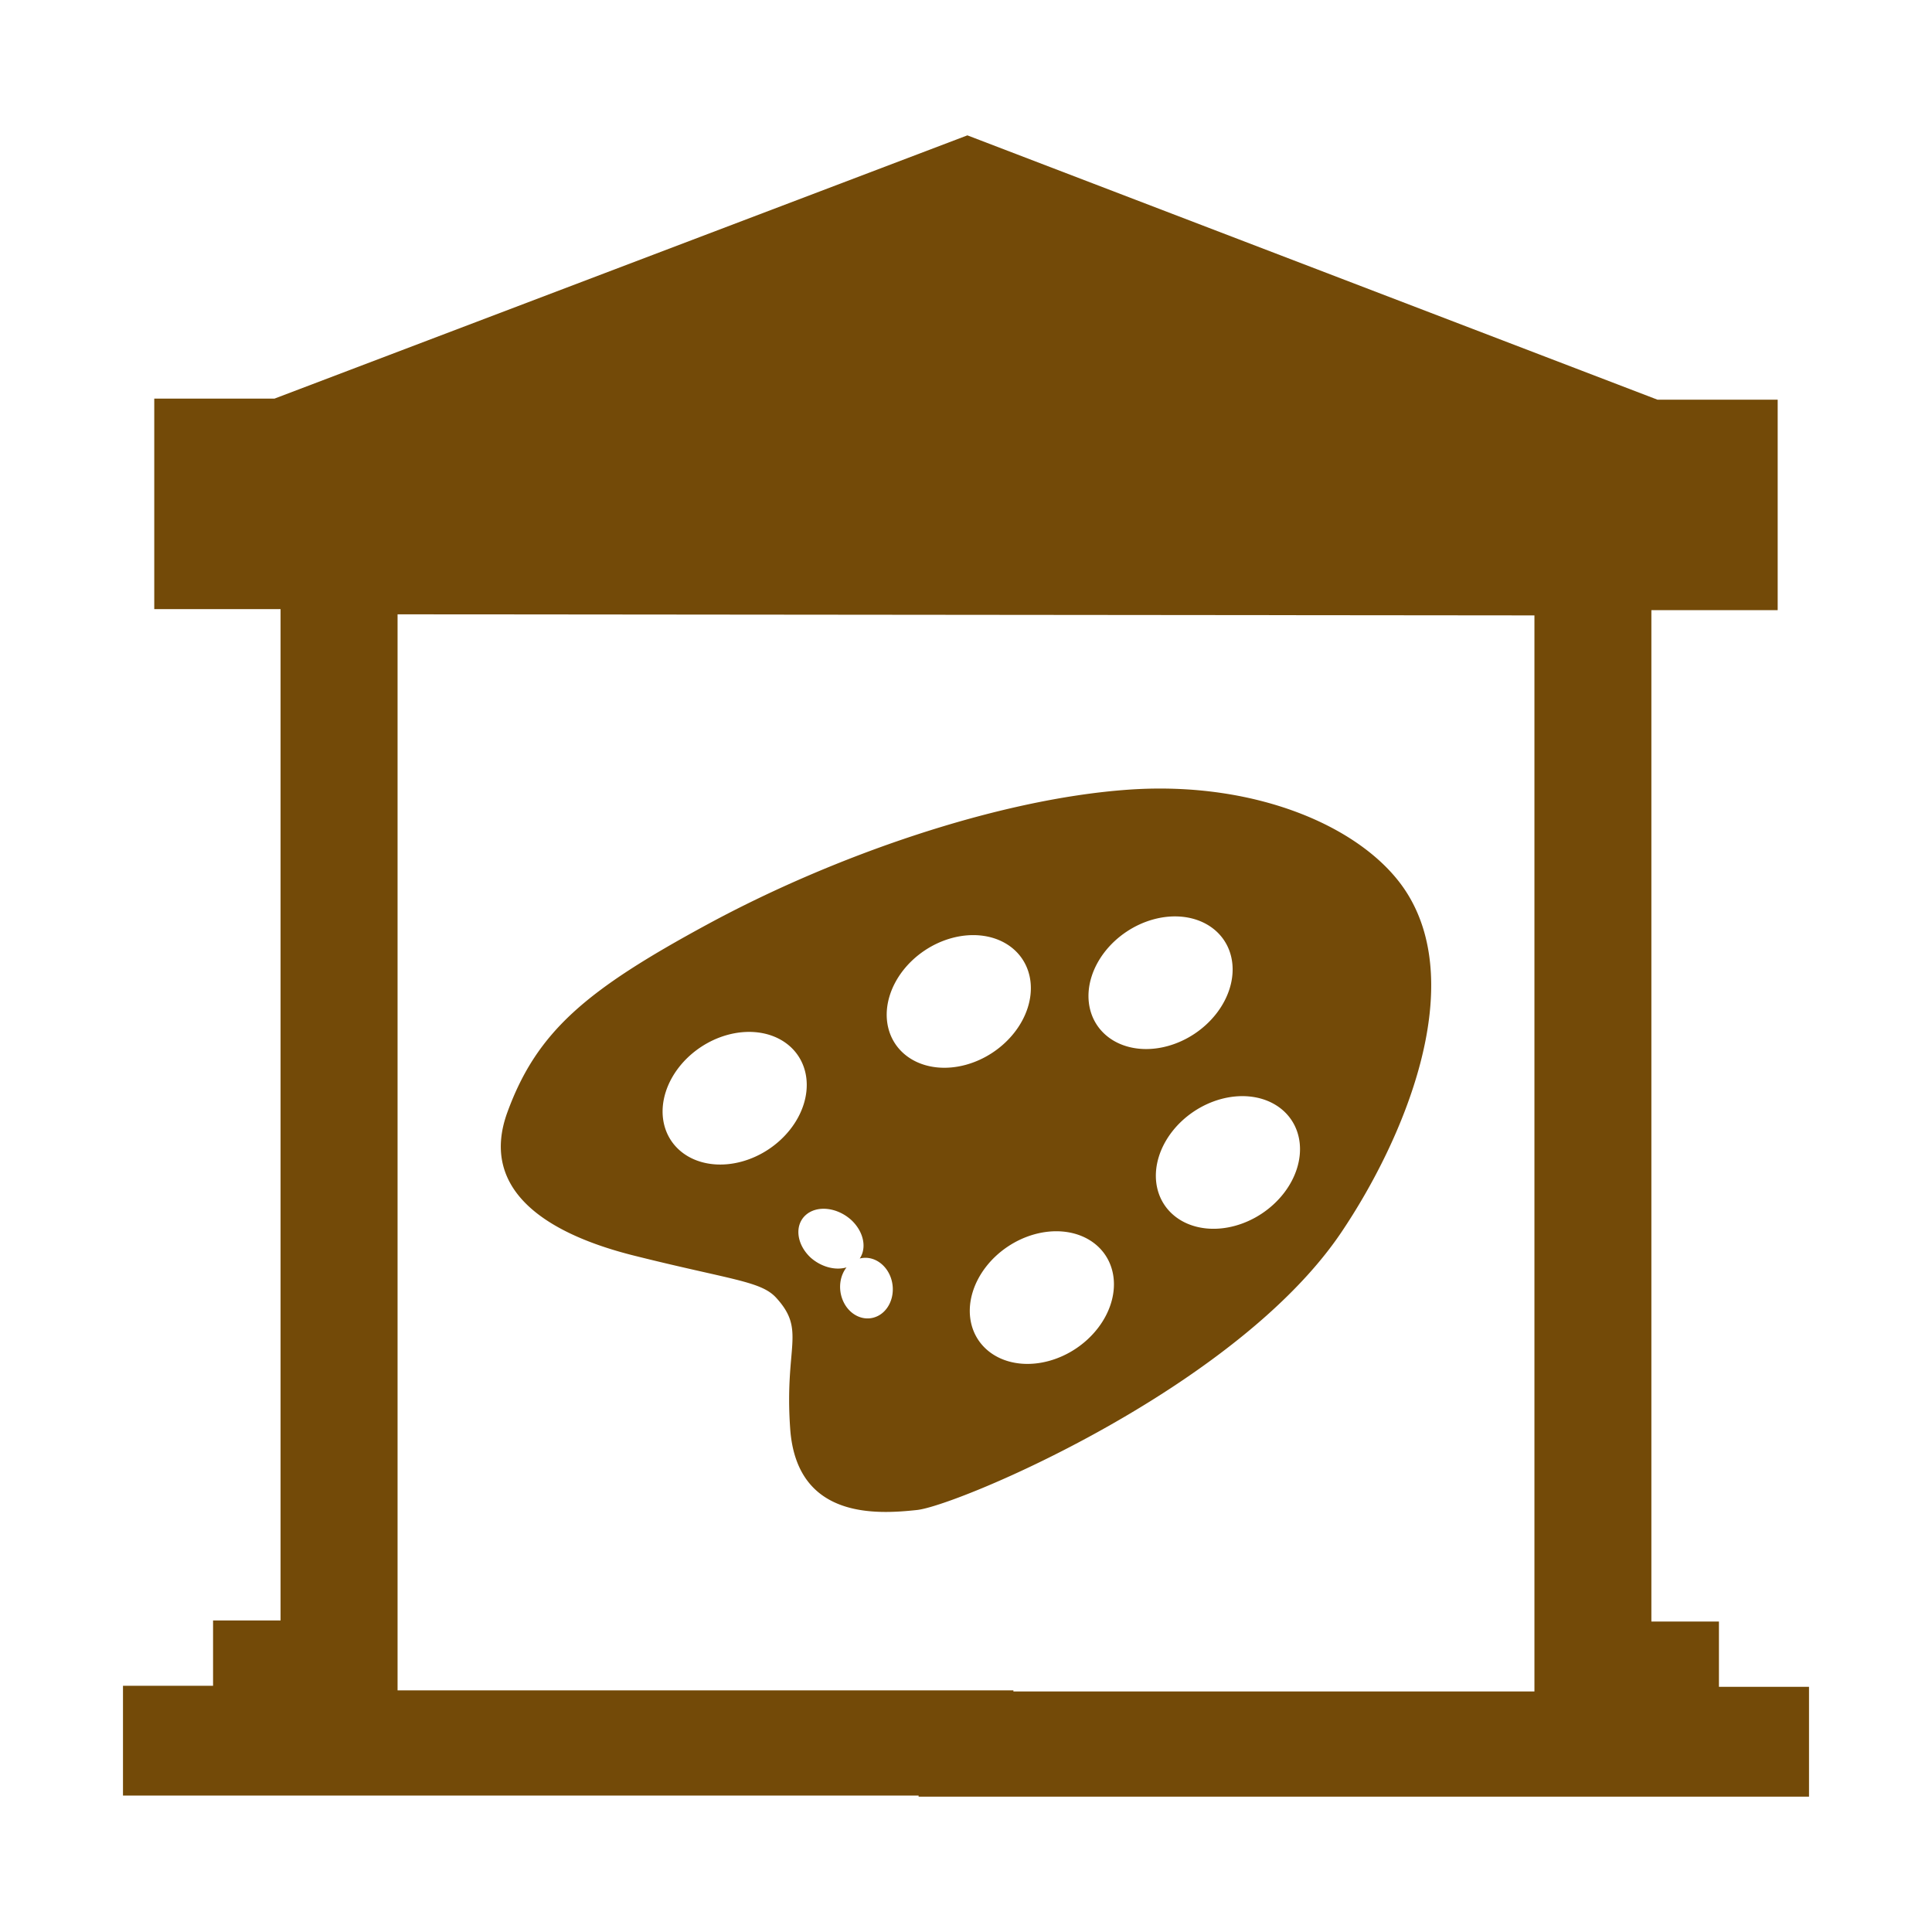 <?xml version="1.0" encoding="UTF-8" standalone="no"?>
<!-- Created with Inkscape (http://www.inkscape.org/) -->

<svg
   width="32mm"
   height="32mm"
   viewBox="0 0 32 32"
   version="1.1"
   id="svg1"
   xml:space="preserve"
   inkscape:version="1.3.1 (9b9bdc1480, 2023-11-25, custom)"
   sodipodi:docname="tourism_gallery.svg"
   xmlns:inkscape="http://www.inkscape.org/namespaces/inkscape"
   xmlns:sodipodi="http://sodipodi.sourceforge.net/DTD/sodipodi-0.dtd"
   xmlns="http://www.w3.org/2000/svg"
   xmlns:svg="http://www.w3.org/2000/svg"><sodipodi:namedview
     id="namedview1"
     pagecolor="#ffffff"
     bordercolor="#666666"
     borderopacity="1.0"
     inkscape:showpageshadow="2"
     inkscape:pageopacity="0.0"
     inkscape:pagecheckerboard="0"
     inkscape:deskcolor="#d1d1d1"
     inkscape:document-units="mm"
     inkscape:zoom="0.5619568"
     inkscape:cx="-135.24171"
     inkscape:cy="-40.038665"
     inkscape:window-width="1318"
     inkscape:window-height="719"
     inkscape:window-x="48"
     inkscape:window-y="27"
     inkscape:window-maximized="1"
     inkscape:current-layer="layer1"
     showguides="true"
     showgrid="false" /><defs
     id="defs1" /><g
     inkscape:label="Livello 1"
     inkscape:groupmode="layer"
     id="layer1"><path
       id="path25"
       style="fill:#734a08;fill-opacity:1;stroke:none;stroke-width:0.054px;stroke-linecap:butt;stroke-linejoin:miter;stroke-opacity:1"
       d="m 19.402,22.985 c -1.837,1.206 -3.797,1.98 -4.211,2.025 -0.661,0.071 -1.996,0.162 -2.103,-1.346 -0.098,-1.378 0.268,-1.622 -0.232,-2.169 -0.253,-0.277 -0.746,-0.295 -2.354,-0.698 -1.609,-0.403 -2.536,-1.172 -2.099,-2.372 0.492,-1.35 1.319,-2.033 3.313,-3.114 2.087,-1.132 4.8,-2.076 6.966,-2.231 2.166,-0.155 3.967,0.654 4.63,1.724 0.978,1.576 -0.051,4.057 -1.096,5.608 -0.654,0.97 -1.712,1.849 -2.814,2.573 z m -1.582,-0.648 a 1.016,1.265 56.305 0 0 0.489,-1.547 1.016,1.265 56.305 0 0 -1.616,-0.143 1.016,1.265 56.305 0 0 -0.489,1.547 1.016,1.265 56.305 0 0 1.616,0.143 z m 3.082,-2.238 a 1.016,1.265 56.305 0 0 0.489,-1.547 1.016,1.265 56.305 0 0 -1.616,-0.143 1.016,1.265 56.305 0 0 -0.489,1.547 1.016,1.265 56.305 0 0 1.616,0.143 z m -6.318,1.672 c 0.185,-0.126 0.255,-0.394 0.164,-0.627 -0.089,-0.225 -0.303,-0.352 -0.508,-0.299 0.12,-0.179 0.064,-0.443 -0.134,-0.632 -0.235,-0.218 -0.577,-0.256 -0.764,-0.085 -0.187,0.171 -0.148,0.487 0.087,0.704 0.173,0.152 0.405,0.215 0.592,0.16 -0.112,0.143 -0.138,0.352 -0.066,0.534 0.101,0.257 0.361,0.379 0.58,0.273 0.017,-0.008 0.034,-0.018 0.05,-0.029 z m 5.202,-4.649 a 1.016,1.265 56.305 0 0 0.489,-1.547 1.016,1.265 56.305 0 0 -1.616,-0.143 1.016,1.265 56.305 0 0 -0.489,1.547 1.016,1.265 56.305 0 0 1.616,0.143 z m -3.342,0.31 a 1.016,1.265 56.305 0 0 0.489,-1.547 1.016,1.265 56.305 0 0 -1.616,-0.143 1.016,1.265 56.305 0 0 -0.489,1.547 1.016,1.265 56.305 0 0 1.616,0.143 z m -3.712,1.603 a 1.016,1.265 56.305 0 0 0.489,-1.547 1.016,1.265 56.305 0 0 -1.616,-0.143 1.016,1.265 56.305 0 0 -0.489,1.547 1.016,1.265 56.305 0 0 1.616,0.143 z" /><g
       id="path6"
       transform="translate(0.077,0.147)"><g
         id="path7" /></g><path
       id="path12"
       style="fill:#734a08;fill-opacity:1;stroke:none;stroke-width:0.265px;stroke-linecap:butt;stroke-linejoin:miter;stroke-opacity:1"
       d="M 4.547,6.602 H 2.555 v 3.487 h 2.092 v 16.751 h -1.118 v 1.082 H 2.037 v 1.818 h 13.178 v 0.018 H 29.963 V 27.939 H 28.471 V 26.858 H 27.352 V 10.106 h 2.092 V 6.62 H 27.453 L 16.023,2.242 Z m 2.038,3.573 18.83,0.018 v 17.823 h -8.63 v -0.018 H 6.585 Z"
       sodipodi:nodetypes="ccccccccccccccccccccccccccccc" /><path
       style="fill:#000000;fill-opacity:0;stroke:none;stroke-width:3.163;stroke-linecap:round;stroke-dasharray:none;stroke-opacity:1;paint-order:markers stroke fill"
       d="m 3.775,-29.547 c -35.379,-5.676 -49.308,-30.36 -34.646,-61.394 2.131,-4.51 9.626,-16.329 16.654,-26.264 14.368,-20.308 21.137,-32.307 21.137,-37.469 0,-2.018 -3.013,-8.492 -7.13,-15.321 C -9.436,-185.299 -11.702,-190.567 -12.696,-199.019 c -2.12,-18.037 9.237,-33.257 29.683,-39.779 42.196,-13.461 88.899,-12.912 125.508,1.475 23.632,9.287 45.692,27.433 57.114,46.981 7.228,12.369 9.51,18.658 11.197,30.853 4.953,35.799 -18.5,72.375 -63.834,99.55 C 107.022,-35.99 45.284,-22.887 3.775,-29.547 Z M 36.723,-61.74 c 7.476,-2.833 14.182,-12.611 14.182,-20.678 0,-5.624 -4.153,-13.711 -8.705,-16.953 -11.555,-8.228 -26.494,-4.773 -32.799,7.584 -8.883,17.411 8.939,37.011 27.321,30.046 z m 68.678,-18.204 c 9.314,-6.329 12.351,-18.863 6.915,-28.535 -7.279,-12.951 -25.819,-14.855 -35.271,-3.622 -8.7,10.339 -6.359,24.539 5.361,32.515 6.054,4.12 16.649,3.955 22.995,-0.357 z m 48.257,-33.747 c 10.226,-6.697 13.042,-19.548 6.463,-29.497 -5.041,-7.623 -8.881,-9.694 -17.97,-9.694 -9.416,0 -15.716,3.688 -19.485,11.407 -9.607,19.676 12.758,39.725 30.992,27.784 z m -16.725,-61.127 c 14.323,-5.446 19.009,-24.822 8.641,-35.734 -6.823,-7.181 -15.108,-8.76 -24.606,-4.689 -11.725,5.026 -16.446,19.837 -9.768,30.643 5.374,8.695 16.982,13.107 25.733,9.78 z m -63.266,-3.854 c 10.232,-2.842 17.078,-15.938 13.891,-26.572 -3.079,-10.276 -14.56,-17.582 -24.433,-15.548 -6.524,1.345 -12.912,6.293 -15.786,12.23 -3.169,6.547 -3.35,10.72 -0.734,16.982 2.607,6.24 5.29,9.046 11.277,11.795 5.723,2.628 9.399,2.887 15.784,1.114 z"
       id="path13"
       transform="scale(0.265)" /><path
       style="fill:#000000;fill-opacity:0;stroke:none;stroke-width:3.163;stroke-linecap:round;stroke-dasharray:none;stroke-opacity:1;paint-order:markers stroke fill"
       d="M 41.524,-41.545 C 6.834,-46.869 -8.242,-72.528 6.007,-101.994 c 2.491,-5.151 10.862,-18.425 18.602,-29.498 13.881,-19.858 20.024,-30.57 20.048,-34.959 0.015,-2.67 -5.247,-13.358 -10.044,-20.405 -9.714,-14.27 -12.59,-30.181 -7.566,-41.86 3.292,-7.652 11.581,-15.79 19.776,-19.415 16.556,-7.323 45.948,-12.606 70.198,-12.616 36.35,-0.015 67.155,9.247 91.943,27.645 29.66,22.014 44.132,52.648 38.939,82.426 -9.301,53.336 -76.519,99.836 -157.778,109.147 -12.411,1.422 -39.289,1.414 -48.601,-0.015 z m 34.516,-33.278 c 5.04,-2.606 9.86,-8.753 11.427,-14.573 4.182,-15.53 -11.749,-30.371 -27.534,-25.65 -12.961,3.876 -18.502,16.305 -13.188,29.585 3.092,7.728 10.303,12.48 18.938,12.48 3.737,0 8.397,-0.829 10.357,-1.842 z M 139.77,-90.467 c 16.32,-7.412 16.968,-29.808 1.122,-38.783 -16.131,-9.137 -35.751,6.391 -30.889,24.447 0.751,2.788 2.593,6.63 4.093,8.537 3.247,4.127 11.501,8.13 16.767,8.13 2.076,0 6.084,-1.049 8.907,-2.331 z m 48.967,-34.101 c 6.925,-3.352 10.977,-9.078 11.692,-16.522 0.784,-8.162 -0.303,-11.656 -5.375,-17.269 -5.872,-6.499 -12.754,-8.721 -20.566,-6.638 -10.147,2.706 -16.573,10.818 -16.573,20.922 0,9.176 4.778,16.081 13.85,20.016 6.012,2.607 10.833,2.463 16.971,-0.509 z m -13.044,-63.438 c 7.27,-3.046 13.7,-12.401 13.668,-19.888 -0.025,-5.744 -5.739,-15.516 -10.839,-18.536 -7.555,-4.474 -12.567,-4.588 -20.606,-0.466 -11.468,5.879 -15.623,17.224 -10.189,27.82 5.791,11.291 16.921,15.697 27.966,11.07 z m -61.905,-3.84 c 4.954,-2.562 9.811,-8.675 11.578,-14.572 4.287,-14.309 -11.353,-30.131 -25.909,-26.212 -6.963,1.875 -11.609,5.459 -14.55,11.225 -7.301,14.311 3.17,31.358 19.28,31.39 3.322,0.007 7.643,-0.817 9.602,-1.83 z"
       id="path14"
       transform="scale(0.265)" /><path
       style="fill:#000000;fill-opacity:0;stroke:none;stroke-width:3.163;stroke-linecap:round;stroke-dasharray:none;stroke-opacity:1;paint-order:markers stroke fill"
       d="M 41.524,-41.545 C 6.834,-46.869 -8.242,-72.528 6.007,-101.994 c 2.491,-5.151 10.862,-18.425 18.602,-29.498 13.881,-19.858 20.024,-30.57 20.048,-34.959 0.015,-2.67 -5.247,-13.358 -10.044,-20.405 -9.714,-14.27 -12.59,-30.181 -7.566,-41.86 3.292,-7.652 11.581,-15.79 19.776,-19.415 16.556,-7.323 45.948,-12.606 70.198,-12.616 36.35,-0.015 67.155,9.247 91.943,27.645 29.66,22.014 44.132,52.648 38.939,82.426 -9.301,53.336 -76.519,99.836 -157.778,109.147 -12.411,1.422 -39.289,1.414 -48.601,-0.015 z m 34.516,-33.278 c 5.04,-2.606 9.86,-8.753 11.427,-14.573 4.182,-15.53 -11.749,-30.371 -27.534,-25.65 -12.961,3.876 -18.502,16.305 -13.188,29.585 3.092,7.728 10.303,12.48 18.938,12.48 3.737,0 8.397,-0.829 10.357,-1.842 z M 139.77,-90.467 c 16.32,-7.412 16.968,-29.808 1.122,-38.783 -16.131,-9.137 -35.751,6.391 -30.889,24.447 0.751,2.788 2.593,6.63 4.093,8.537 3.247,4.127 11.501,8.13 16.767,8.13 2.076,0 6.084,-1.049 8.907,-2.331 z m 48.967,-34.101 c 6.925,-3.352 10.977,-9.078 11.692,-16.522 0.784,-8.162 -0.303,-11.656 -5.375,-17.269 -5.872,-6.499 -12.754,-8.721 -20.566,-6.638 -10.147,2.706 -16.573,10.818 -16.573,20.922 0,9.176 4.778,16.081 13.85,20.016 6.012,2.607 10.833,2.463 16.971,-0.509 z m -13.044,-63.438 c 7.27,-3.046 13.7,-12.401 13.668,-19.888 -0.025,-5.744 -5.739,-15.516 -10.839,-18.536 -7.555,-4.474 -12.567,-4.588 -20.606,-0.466 -11.468,5.879 -15.623,17.224 -10.189,27.82 5.791,11.291 16.921,15.697 27.966,11.07 z m -61.905,-3.84 c 4.954,-2.562 9.811,-8.675 11.578,-14.572 4.287,-14.309 -11.353,-30.131 -25.909,-26.212 -6.963,1.875 -11.609,5.459 -14.55,11.225 -7.301,14.311 3.17,31.358 19.28,31.39 3.322,0.007 7.643,-0.817 9.602,-1.83 z"
       id="path15"
       transform="scale(0.265)" /><path
       style="fill:#000000;fill-opacity:0;stroke:none;stroke-width:3.163;stroke-linecap:round;stroke-dasharray:none;stroke-opacity:1;paint-order:markers stroke fill"
       d="M 41.524,-41.545 C 6.834,-46.869 -8.242,-72.528 6.007,-101.994 c 2.491,-5.151 10.862,-18.425 18.602,-29.498 13.881,-19.858 20.024,-30.57 20.048,-34.959 0.015,-2.67 -5.247,-13.358 -10.044,-20.405 -9.714,-14.27 -12.59,-30.181 -7.566,-41.86 3.292,-7.652 11.581,-15.79 19.776,-19.415 16.556,-7.323 45.948,-12.606 70.198,-12.616 36.35,-0.015 67.155,9.247 91.943,27.645 29.66,22.014 44.132,52.648 38.939,82.426 -9.301,53.336 -76.519,99.836 -157.778,109.147 -12.411,1.422 -39.289,1.414 -48.601,-0.015 z m 34.516,-33.278 c 5.04,-2.606 9.86,-8.753 11.427,-14.573 4.182,-15.53 -11.749,-30.371 -27.534,-25.65 -12.961,3.876 -18.502,16.305 -13.188,29.585 3.092,7.728 10.303,12.48 18.938,12.48 3.737,0 8.397,-0.829 10.357,-1.842 z M 139.77,-90.467 c 16.32,-7.412 16.968,-29.808 1.122,-38.783 -16.131,-9.137 -35.751,6.391 -30.889,24.447 0.751,2.788 2.593,6.63 4.093,8.537 3.247,4.127 11.501,8.13 16.767,8.13 2.076,0 6.084,-1.049 8.907,-2.331 z m 48.967,-34.101 c 6.925,-3.352 10.977,-9.078 11.692,-16.522 0.784,-8.162 -0.303,-11.656 -5.375,-17.269 -5.872,-6.499 -12.754,-8.721 -20.566,-6.638 -10.147,2.706 -16.573,10.818 -16.573,20.922 0,9.176 4.778,16.081 13.85,20.016 6.012,2.607 10.833,2.463 16.971,-0.509 z m -13.044,-63.438 c 7.27,-3.046 13.7,-12.401 13.668,-19.888 -0.025,-5.744 -5.739,-15.516 -10.839,-18.536 -7.555,-4.474 -12.567,-4.588 -20.606,-0.466 -11.468,5.879 -15.623,17.224 -10.189,27.82 5.791,11.291 16.921,15.697 27.966,11.07 z m -61.905,-3.84 c 4.954,-2.562 9.811,-8.675 11.578,-14.572 4.287,-14.309 -11.353,-30.131 -25.909,-26.212 -6.963,1.875 -11.609,5.459 -14.55,11.225 -7.301,14.311 3.17,31.358 19.28,31.39 3.322,0.007 7.643,-0.817 9.602,-1.83 z"
       id="path16"
       transform="scale(0.265)" /><path
       style="fill:#000000;fill-opacity:0;stroke:none;stroke-width:3.163;stroke-linecap:round;stroke-dasharray:none;stroke-opacity:1;paint-order:markers stroke fill"
       d="M 41.524,-41.545 C 6.834,-46.869 -8.242,-72.528 6.007,-101.994 c 2.491,-5.151 10.862,-18.425 18.602,-29.498 13.881,-19.858 20.024,-30.57 20.048,-34.959 0.015,-2.67 -5.247,-13.358 -10.044,-20.405 -9.714,-14.27 -12.59,-30.181 -7.566,-41.86 3.292,-7.652 11.581,-15.79 19.776,-19.415 16.556,-7.323 45.948,-12.606 70.198,-12.616 36.35,-0.015 67.155,9.247 91.943,27.645 29.66,22.014 44.132,52.648 38.939,82.426 -9.301,53.336 -76.519,99.836 -157.778,109.147 -12.411,1.422 -39.289,1.414 -48.601,-0.015 z m 34.516,-33.278 c 5.04,-2.606 9.86,-8.753 11.427,-14.573 4.182,-15.53 -11.749,-30.371 -27.534,-25.65 -12.961,3.876 -18.502,16.305 -13.188,29.585 3.092,7.728 10.303,12.48 18.938,12.48 3.737,0 8.397,-0.829 10.357,-1.842 z M 139.77,-90.467 c 16.32,-7.412 16.968,-29.808 1.122,-38.783 -16.131,-9.137 -35.751,6.391 -30.889,24.447 0.751,2.788 2.593,6.63 4.093,8.537 3.247,4.127 11.501,8.13 16.767,8.13 2.076,0 6.084,-1.049 8.907,-2.331 z m 48.967,-34.101 c 6.925,-3.352 10.977,-9.078 11.692,-16.522 0.784,-8.162 -0.303,-11.656 -5.375,-17.269 -5.872,-6.499 -12.754,-8.721 -20.566,-6.638 -10.147,2.706 -16.573,10.818 -16.573,20.922 0,9.176 4.778,16.081 13.85,20.016 6.012,2.607 10.833,2.463 16.971,-0.509 z m -13.044,-63.438 c 7.27,-3.046 13.7,-12.401 13.668,-19.888 -0.025,-5.744 -5.739,-15.516 -10.839,-18.536 -7.555,-4.474 -12.567,-4.588 -20.606,-0.466 -11.468,5.879 -15.623,17.224 -10.189,27.82 5.791,11.291 16.921,15.697 27.966,11.07 z m -61.905,-3.84 c 4.954,-2.562 9.811,-8.675 11.578,-14.572 4.287,-14.309 -11.353,-30.131 -25.909,-26.212 -6.963,1.875 -11.609,5.459 -14.55,11.225 -7.301,14.311 3.17,31.358 19.28,31.39 3.322,0.007 7.643,-0.817 9.602,-1.83 z"
       id="path17"
       transform="scale(0.265)" /><path
       style="fill:#000000;fill-opacity:0;stroke:none;stroke-width:3.163;stroke-linecap:round;stroke-dasharray:none;stroke-opacity:1;paint-order:markers stroke fill"
       d="M 41.524,-41.545 C 6.834,-46.869 -8.242,-72.528 6.007,-101.994 c 2.491,-5.151 10.862,-18.425 18.602,-29.498 13.881,-19.858 20.024,-30.57 20.048,-34.959 0.015,-2.67 -5.247,-13.358 -10.044,-20.405 -9.714,-14.27 -12.59,-30.181 -7.566,-41.86 3.292,-7.652 11.581,-15.79 19.776,-19.415 16.556,-7.323 45.948,-12.606 70.198,-12.616 36.35,-0.015 67.155,9.247 91.943,27.645 29.66,22.014 44.132,52.648 38.939,82.426 -9.301,53.336 -76.519,99.836 -157.778,109.147 -12.411,1.422 -39.289,1.414 -48.601,-0.015 z m 34.516,-33.278 c 5.04,-2.606 9.86,-8.753 11.427,-14.573 4.182,-15.53 -11.749,-30.371 -27.534,-25.65 -12.961,3.876 -18.502,16.305 -13.188,29.585 3.092,7.728 10.303,12.48 18.938,12.48 3.737,0 8.397,-0.829 10.357,-1.842 z M 139.77,-90.467 c 16.32,-7.412 16.968,-29.808 1.122,-38.783 -16.131,-9.137 -35.751,6.391 -30.889,24.447 0.751,2.788 2.593,6.63 4.093,8.537 3.247,4.127 11.501,8.13 16.767,8.13 2.076,0 6.084,-1.049 8.907,-2.331 z m 48.967,-34.101 c 6.925,-3.352 10.977,-9.078 11.692,-16.522 0.784,-8.162 -0.303,-11.656 -5.375,-17.269 -5.872,-6.499 -12.754,-8.721 -20.566,-6.638 -10.147,2.706 -16.573,10.818 -16.573,20.922 0,9.176 4.778,16.081 13.85,20.016 6.012,2.607 10.833,2.463 16.971,-0.509 z m -13.044,-63.438 c 7.27,-3.046 13.7,-12.401 13.668,-19.888 -0.025,-5.744 -5.739,-15.516 -10.839,-18.536 -7.555,-4.474 -12.567,-4.588 -20.606,-0.466 -11.468,5.879 -15.623,17.224 -10.189,27.82 5.791,11.291 16.921,15.697 27.966,11.07 z m -61.905,-3.84 c 4.954,-2.562 9.811,-8.675 11.578,-14.572 4.287,-14.309 -11.353,-30.131 -25.909,-26.212 -6.963,1.875 -11.609,5.459 -14.55,11.225 -7.301,14.311 3.17,31.358 19.28,31.39 3.322,0.007 7.643,-0.817 9.602,-1.83 z"
       id="path18"
       transform="scale(0.265)" /><path
       style="fill:#000000;fill-opacity:0;stroke:none;stroke-width:3.163;stroke-linecap:round;stroke-dasharray:none;stroke-opacity:1;paint-order:markers stroke fill"
       d="M 41.524,-41.545 C 6.834,-46.869 -8.242,-72.528 6.007,-101.994 c 2.491,-5.151 10.862,-18.425 18.602,-29.498 13.881,-19.858 20.024,-30.57 20.048,-34.959 0.015,-2.67 -5.247,-13.358 -10.044,-20.405 -9.714,-14.27 -12.59,-30.181 -7.566,-41.86 3.292,-7.652 11.581,-15.79 19.776,-19.415 16.556,-7.323 45.948,-12.606 70.198,-12.616 36.35,-0.015 67.155,9.247 91.943,27.645 29.66,22.014 44.132,52.648 38.939,82.426 -9.301,53.336 -76.519,99.836 -157.778,109.147 -12.411,1.422 -39.289,1.414 -48.601,-0.015 z m 34.516,-33.278 c 5.04,-2.606 9.86,-8.753 11.427,-14.573 4.182,-15.53 -11.749,-30.371 -27.534,-25.65 -12.961,3.876 -18.502,16.305 -13.188,29.585 3.092,7.728 10.303,12.48 18.938,12.48 3.737,0 8.397,-0.829 10.357,-1.842 z M 139.77,-90.467 c 16.32,-7.412 16.968,-29.808 1.122,-38.783 -16.131,-9.137 -35.751,6.391 -30.889,24.447 0.751,2.788 2.593,6.63 4.093,8.537 3.247,4.127 11.501,8.13 16.767,8.13 2.076,0 6.084,-1.049 8.907,-2.331 z m 48.967,-34.101 c 6.925,-3.352 10.977,-9.078 11.692,-16.522 0.784,-8.162 -0.303,-11.656 -5.375,-17.269 -5.872,-6.499 -12.754,-8.721 -20.566,-6.638 -10.147,2.706 -16.573,10.818 -16.573,20.922 0,9.176 4.778,16.081 13.85,20.016 6.012,2.607 10.833,2.463 16.971,-0.509 z m -13.044,-63.438 c 7.27,-3.046 13.7,-12.401 13.668,-19.888 -0.025,-5.744 -5.739,-15.516 -10.839,-18.536 -7.555,-4.474 -12.567,-4.588 -20.606,-0.466 -11.468,5.879 -15.623,17.224 -10.189,27.82 5.791,11.291 16.921,15.697 27.966,11.07 z m -61.905,-3.84 c 4.954,-2.562 9.811,-8.675 11.578,-14.572 4.287,-14.309 -11.353,-30.131 -25.909,-26.212 -6.963,1.875 -11.609,5.459 -14.55,11.225 -7.301,14.311 3.17,31.358 19.28,31.39 3.322,0.007 7.643,-0.817 9.602,-1.83 z"
       id="path19"
       transform="scale(0.265)" /><path
       style="fill:#000000;fill-opacity:0;stroke:none;stroke-width:3.163;stroke-linecap:round;stroke-dasharray:none;stroke-opacity:1;paint-order:markers stroke fill"
       d="M 41.524,-41.545 C 6.834,-46.869 -8.242,-72.528 6.007,-101.994 c 2.491,-5.151 10.862,-18.425 18.602,-29.498 13.881,-19.858 20.024,-30.57 20.048,-34.959 0.015,-2.67 -5.247,-13.358 -10.044,-20.405 -9.714,-14.27 -12.59,-30.181 -7.566,-41.86 3.292,-7.652 11.581,-15.79 19.776,-19.415 16.556,-7.323 45.948,-12.606 70.198,-12.616 36.35,-0.015 67.155,9.247 91.943,27.645 29.66,22.014 44.132,52.648 38.939,82.426 -9.301,53.336 -76.519,99.836 -157.778,109.147 -12.411,1.422 -39.289,1.414 -48.601,-0.015 z m 34.516,-33.278 c 5.04,-2.606 9.86,-8.753 11.427,-14.573 4.182,-15.53 -11.749,-30.371 -27.534,-25.65 -12.961,3.876 -18.502,16.305 -13.188,29.585 3.092,7.728 10.303,12.48 18.938,12.48 3.737,0 8.397,-0.829 10.357,-1.842 z M 139.77,-90.467 c 16.32,-7.412 16.968,-29.808 1.122,-38.783 -16.131,-9.137 -35.751,6.391 -30.889,24.447 0.751,2.788 2.593,6.63 4.093,8.537 3.247,4.127 11.501,8.13 16.767,8.13 2.076,0 6.084,-1.049 8.907,-2.331 z m 48.967,-34.101 c 6.925,-3.352 10.977,-9.078 11.692,-16.522 0.784,-8.162 -0.303,-11.656 -5.375,-17.269 -5.872,-6.499 -12.754,-8.721 -20.566,-6.638 -10.147,2.706 -16.573,10.818 -16.573,20.922 0,9.176 4.778,16.081 13.85,20.016 6.012,2.607 10.833,2.463 16.971,-0.509 z m -13.044,-63.438 c 7.27,-3.046 13.7,-12.401 13.668,-19.888 -0.025,-5.744 -5.739,-15.516 -10.839,-18.536 -7.555,-4.474 -12.567,-4.588 -20.606,-0.466 -11.468,5.879 -15.623,17.224 -10.189,27.82 5.791,11.291 16.921,15.697 27.966,11.07 z m -61.905,-3.84 c 4.954,-2.562 9.811,-8.675 11.578,-14.572 4.287,-14.309 -11.353,-30.131 -25.909,-26.212 -6.963,1.875 -11.609,5.459 -14.55,11.225 -7.301,14.311 3.17,31.358 19.28,31.39 3.322,0.007 7.643,-0.817 9.602,-1.83 z"
       id="path20"
       transform="scale(0.265)" /><path
       style="fill:#000000;fill-opacity:0;stroke:none;stroke-width:3.163;stroke-linecap:round;stroke-dasharray:none;stroke-opacity:1;paint-order:markers stroke fill"
       d="M 41.524,-41.545 C 6.834,-46.869 -8.242,-72.528 6.007,-101.994 c 2.491,-5.151 10.862,-18.425 18.602,-29.498 13.881,-19.858 20.024,-30.57 20.048,-34.959 0.015,-2.67 -5.247,-13.358 -10.044,-20.405 -9.714,-14.27 -12.59,-30.181 -7.566,-41.86 3.292,-7.652 11.581,-15.79 19.776,-19.415 16.556,-7.323 45.948,-12.606 70.198,-12.616 36.35,-0.015 67.155,9.247 91.943,27.645 29.66,22.014 44.132,52.648 38.939,82.426 -9.301,53.336 -76.519,99.836 -157.778,109.147 -12.411,1.422 -39.289,1.414 -48.601,-0.015 z m 34.516,-33.278 c 5.04,-2.606 9.86,-8.753 11.427,-14.573 4.182,-15.53 -11.749,-30.371 -27.534,-25.65 -12.961,3.876 -18.502,16.305 -13.188,29.585 3.092,7.728 10.303,12.48 18.938,12.48 3.737,0 8.397,-0.829 10.357,-1.842 z M 139.77,-90.467 c 16.32,-7.412 16.968,-29.808 1.122,-38.783 -16.131,-9.137 -35.751,6.391 -30.889,24.447 0.751,2.788 2.593,6.63 4.093,8.537 3.247,4.127 11.501,8.13 16.767,8.13 2.076,0 6.084,-1.049 8.907,-2.331 z m 48.967,-34.101 c 6.925,-3.352 10.977,-9.078 11.692,-16.522 0.784,-8.162 -0.303,-11.656 -5.375,-17.269 -5.872,-6.499 -12.754,-8.721 -20.566,-6.638 -10.147,2.706 -16.573,10.818 -16.573,20.922 0,9.176 4.778,16.081 13.85,20.016 6.012,2.607 10.833,2.463 16.971,-0.509 z m -13.044,-63.438 c 7.27,-3.046 13.7,-12.401 13.668,-19.888 -0.025,-5.744 -5.739,-15.516 -10.839,-18.536 -7.555,-4.474 -12.567,-4.588 -20.606,-0.466 -11.468,5.879 -15.623,17.224 -10.189,27.82 5.791,11.291 16.921,15.697 27.966,11.07 z m -61.905,-3.84 c 4.954,-2.562 9.811,-8.675 11.578,-14.572 4.287,-14.309 -11.353,-30.131 -25.909,-26.212 -6.963,1.875 -11.609,5.459 -14.55,11.225 -7.301,14.311 3.17,31.358 19.28,31.39 3.322,0.007 7.643,-0.817 9.602,-1.83 z"
       id="path21"
       transform="scale(0.265)" /><path
       style="fill:#000000;fill-opacity:0;stroke:none;stroke-width:3.163;stroke-linecap:round;stroke-dasharray:none;stroke-opacity:1;paint-order:markers stroke fill"
       d="m 37.519,-42.078 c -11.371,-2.586 -18.403,-6.08 -25.388,-12.614 -16.497,-15.431 -15.21,-37.471 3.766,-64.491 18.226,-25.952 26.286,-38.57 27.486,-43.028 1.632,-6.06 0.371,-9.651 -8.243,-23.471 -7.867,-12.622 -10.605,-20.33 -10.59,-29.814 0.023,-14.384 8.63,-26.597 23.325,-33.096 7.69,-3.401 28.121,-8.528 42.723,-10.721 13.064,-1.962 41.463,-1.965 53.477,-0.005 55.902,9.117 96.431,42.53 103.869,85.634 2.237,12.965 1.308,23.361 -3.247,36.322 -14.814,42.149 -69.386,79.829 -134.596,92.936 -19.766,3.973 -59.751,5.266 -72.582,2.348 z m 40.075,-34.007 c 10.602,-7.204 13.41,-20.168 6.511,-30.059 -5.012,-7.186 -10.602,-9.871 -19.384,-9.31 -15.518,0.991 -23.95,15.06 -17.975,29.993 4.684,11.705 20.394,16.481 30.849,9.376 z m 64.787,-15.89 c 14.208,-8.781 13,-29.936 -2.149,-37.665 -11.9,-6.071 -26.579,0.687 -30.129,13.87 -5.035,18.699 15.741,34.015 32.278,23.794 z m 48.98,-34.474 c 6.471,-4.936 9.328,-10.253 9.333,-17.374 0.008,-10.133 -6.175,-18.113 -16.41,-21.18 -12.414,-3.719 -26.367,7.29 -26.367,20.805 0,17.358 20.024,27.984 33.444,17.748 z m -14.834,-62.161 c 5.766,-2.943 8.414,-5.801 10.912,-11.779 2.675,-6.403 2.441,-9.495 -1.285,-16.974 -2.628,-5.274 -4.411,-7.056 -9.684,-9.684 -7.974,-3.974 -9.931,-3.988 -18.214,-0.131 -13.584,6.324 -16.809,21.822 -6.973,33.511 6.259,7.438 16.543,9.498 25.245,5.057 z m -63.495,-3.109 c 9.107,-3.805 15.033,-15.647 12.335,-24.651 -4.489,-14.983 -20.434,-21.04 -33.173,-12.601 -10.999,7.285 -13.015,21.806 -4.343,31.272 6.843,7.469 16.264,9.707 25.181,5.981 z"
       id="path22"
       transform="scale(0.265)" /><path
       style="fill:#000000;fill-opacity:0;stroke:none;stroke-width:3.163;stroke-linecap:round;stroke-dasharray:none;stroke-opacity:1;paint-order:markers stroke fill"
       d="M 37.519,-42.073 C 26.14,-44.669 19.113,-48.161 12.13,-54.692 3.266,-62.984 0.17,-70.798 0.918,-82.992 1.802,-97.416 5.44,-104.574 28.554,-137.364 c 15.026,-21.317 17.387,-27.028 14.263,-34.505 -1.043,-2.495 -4.497,-8.711 -7.677,-13.813 -7.867,-12.622 -10.605,-20.33 -10.59,-29.814 0.022,-14.305 8.64,-26.609 23.109,-32.995 24.343,-10.745 70.533,-15.464 99.888,-10.206 54.804,9.816 95.107,44.616 100.912,87.134 7.408,54.258 -52.482,109.52 -137.728,127.085 -19.173,3.95 -60.484,5.308 -73.211,2.405 z m 40.075,-34.011 c 10.573,-7.185 13.424,-20.224 6.543,-29.929 -5.157,-7.274 -10.779,-10.009 -19.416,-9.448 -15.523,1.008 -23.949,15.071 -17.975,30.001 4.684,11.705 20.394,16.481 30.849,9.376 z m 64.787,-15.89 c 14.208,-8.781 13,-29.936 -2.149,-37.665 -11.9,-6.071 -26.579,0.687 -30.129,13.87 -5.035,18.699 15.741,34.015 32.278,23.794 z m 48.98,-34.474 c 6.471,-4.936 9.328,-10.253 9.333,-17.374 0.008,-10.133 -6.175,-18.113 -16.41,-21.18 -12.414,-3.719 -26.367,7.29 -26.367,20.805 0,17.358 20.024,27.984 33.444,17.748 z m -14.638,-62.26 c 5.896,-3.008 9.648,-7.554 11.593,-14.047 2.771,-9.247 -3.233,-20.547 -13.36,-25.147 -6.647,-3.019 -8.845,-2.933 -16.531,0.645 -13.678,6.369 -16.946,21.941 -7.069,33.679 6.239,7.414 16.512,9.387 25.366,4.87 z m -63.69,-3.01 c 9.107,-3.805 15.033,-15.647 12.335,-24.651 -4.394,-14.665 -20.303,-20.98 -32.664,-12.965 -11.269,7.307 -13.545,22.148 -4.852,31.636 6.843,7.469 16.264,9.707 25.181,5.981 z"
       id="path23"
       transform="scale(0.265)" /><path
       style="fill:#000000;fill-opacity:0;stroke:none;stroke-width:3.163;stroke-linecap:round;stroke-dasharray:none;stroke-opacity:1;paint-order:markers stroke fill"
       d="M 37.519,-42.073 C 26.14,-44.669 19.113,-48.161 12.13,-54.692 3.266,-62.984 0.17,-70.798 0.918,-82.992 1.802,-97.416 5.44,-104.574 28.554,-137.364 c 15.026,-21.317 17.387,-27.028 14.263,-34.505 -1.043,-2.495 -4.497,-8.711 -7.677,-13.813 -7.867,-12.622 -10.605,-20.33 -10.59,-29.814 0.022,-14.305 8.64,-26.609 23.109,-32.995 24.343,-10.745 70.533,-15.464 99.888,-10.206 54.804,9.816 95.107,44.616 100.912,87.134 7.408,54.258 -52.482,109.52 -137.728,127.085 -19.173,3.95 -60.484,5.308 -73.211,2.405 z m 40.075,-34.011 c 10.573,-7.185 13.424,-20.224 6.543,-29.929 -5.157,-7.274 -10.779,-10.009 -19.416,-9.448 -15.523,1.008 -23.949,15.071 -17.975,30.001 4.684,11.705 20.394,16.481 30.849,9.376 z m 64.787,-15.89 c 14.208,-8.781 13,-29.936 -2.149,-37.665 -11.9,-6.071 -26.579,0.687 -30.129,13.87 -5.035,18.699 15.741,34.015 32.278,23.794 z m 48.98,-34.474 c 6.471,-4.936 9.328,-10.253 9.333,-17.374 0.008,-10.133 -6.175,-18.113 -16.41,-21.18 -12.414,-3.719 -26.367,7.29 -26.367,20.805 0,17.358 20.024,27.984 33.444,17.748 z m -14.638,-62.26 c 5.896,-3.008 9.648,-7.554 11.593,-14.047 2.771,-9.247 -3.233,-20.547 -13.36,-25.147 -6.647,-3.019 -8.845,-2.933 -16.531,0.645 -13.678,6.369 -16.946,21.941 -7.069,33.679 6.239,7.414 16.512,9.387 25.366,4.87 z m -63.69,-3.01 c 9.107,-3.805 15.033,-15.647 12.335,-24.651 -4.394,-14.665 -20.303,-20.98 -32.664,-12.965 -11.269,7.307 -13.545,22.148 -4.852,31.636 6.843,7.469 16.264,9.707 25.181,5.981 z"
       id="path24"
       transform="scale(0.265)" /></g></svg>
